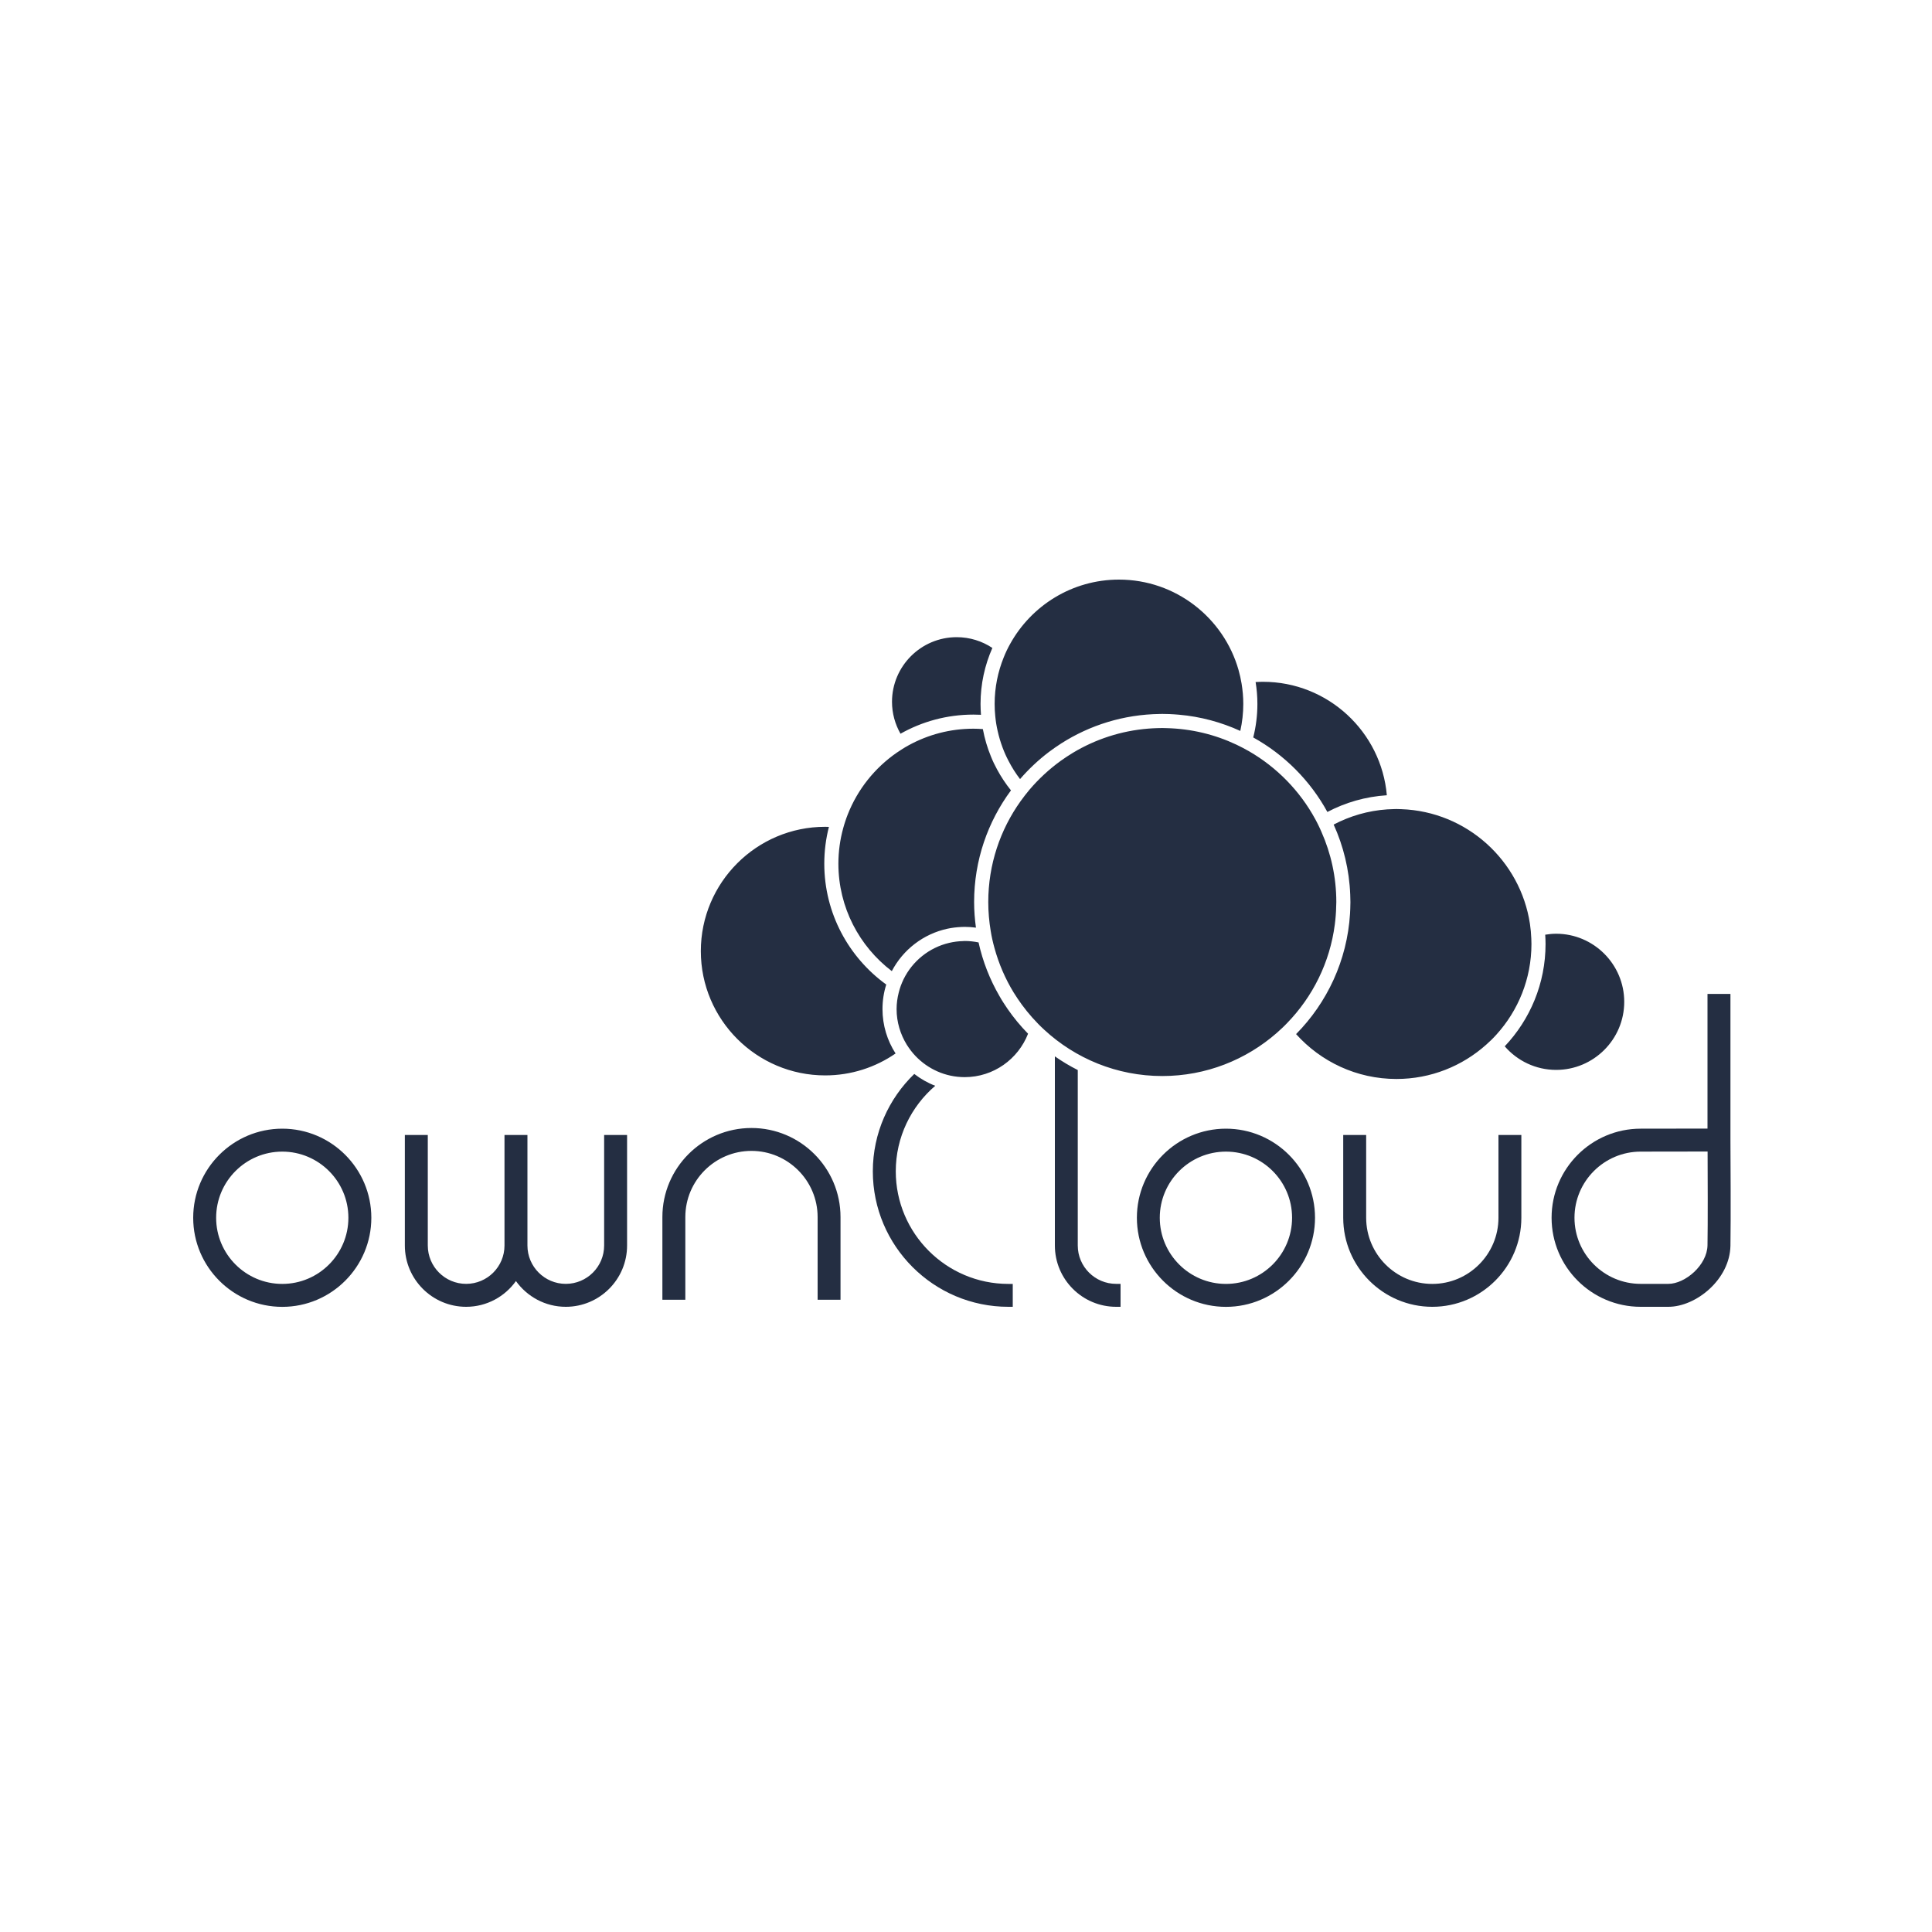 <?xml version="1.0" encoding="UTF-8"?>
<svg width="40px" height="40px" viewBox="0 0 40 40" version="1.1" xmlns="http://www.w3.org/2000/svg" xmlns:xlink="http://www.w3.org/1999/xlink">
    <!-- Generator: Sketch 55.2 (78181) - https://sketchapp.com -->
    <title>TemplateIcon/owncloud</title>
    <desc>Created with Sketch.</desc>
    <g id="TemplateIcon/owncloud" stroke="none" stroke-width="1" fill="none" fill-rule="evenodd">
        <g id="Fluentd_icon" transform="translate(4, 12)" fill="#242E42">
            <path d="M1.844,14.582 C1.089,14.582 0.475,13.968 0.475,13.213 C0.475,12.457 1.089,11.843 1.844,11.843 C2.599,11.843 3.213,12.457 3.213,13.213 C3.213,13.968 2.599,14.582 1.844,14.582 L1.844,14.582 Z M1.844,11.368 C0.827,11.368 0,12.196 0,13.213 C0,14.229 0.827,15.057 1.844,15.057 C2.861,15.057 3.688,14.229 3.688,13.213 C3.688,12.196 2.861,11.368 1.844,11.368 L1.844,11.368 Z M8.6,11.499 L8.508,11.499 L8.508,11.591 L8.508,13.787 C8.508,14.225 8.152,14.581 7.714,14.581 C7.276,14.581 6.92,14.225 6.92,13.787 L6.92,11.591 L6.92,11.499 L6.829,11.499 L6.536,11.499 L6.445,11.499 L6.445,11.591 L6.445,13.787 C6.445,14.225 6.089,14.581 5.651,14.581 C5.213,14.581 4.857,14.225 4.857,13.787 L4.857,11.591 L4.857,11.499 L4.765,11.499 L4.473,11.499 L4.382,11.499 L4.382,11.591 L4.382,13.787 C4.382,14.487 4.951,15.056 5.651,15.056 C6.076,15.056 6.452,14.845 6.682,14.523 C6.913,14.845 7.289,15.056 7.714,15.056 C8.414,15.056 8.983,14.487 8.983,13.787 L8.983,11.591 L8.983,11.499 L8.892,11.499 L8.6,11.499 Z M11.558,11.354 C10.541,11.354 9.714,12.181 9.714,13.198 L9.714,14.819 L9.714,14.91 L9.805,14.91 L10.097,14.91 L10.189,14.91 L10.189,14.819 L10.189,13.198 C10.189,12.443 10.803,11.828 11.558,11.828 C12.313,11.828 12.928,12.443 12.928,13.198 L12.928,14.819 L12.928,14.91 L13.019,14.91 L13.311,14.91 L13.402,14.91 L13.402,14.819 L13.402,13.198 C13.402,12.181 12.575,11.354 11.558,11.354 L11.558,11.354 Z M21.382,14.582 C20.627,14.582 20.012,13.968 20.012,13.212 C20.012,12.457 20.627,11.843 21.382,11.843 C22.137,11.843 22.751,12.457 22.751,13.212 C22.751,13.968 22.137,14.582 21.382,14.582 L21.382,14.582 Z M21.382,11.368 C20.365,11.368 19.538,12.196 19.538,13.212 C19.538,14.229 20.365,15.057 21.382,15.057 C22.399,15.057 23.226,14.229 23.226,13.212 C23.226,12.196 22.399,11.368 21.382,11.368 L21.382,11.368 Z M27.115,11.499 L27.024,11.499 L27.024,11.591 L27.024,13.212 C27.024,13.968 26.409,14.582 25.654,14.582 C24.899,14.582 24.285,13.968 24.285,13.212 L24.285,11.591 L24.285,11.499 L24.193,11.499 L23.901,11.499 L23.81,11.499 L23.81,11.591 L23.81,13.212 C23.81,14.229 24.637,15.056 25.654,15.056 C26.671,15.056 27.498,14.229 27.498,13.212 L27.498,11.591 L27.498,11.499 L27.407,11.499 L27.115,11.499 Z" id="形状"></path>
            <path d="M31.352,13.782 C31.345,14.194 30.889,14.581 30.541,14.581 L29.968,14.581 C29.213,14.581 28.598,13.967 28.598,13.212 C28.598,12.457 29.213,11.843 29.968,11.843 L31.354,11.841 C31.356,12.283 31.36,13.359 31.352,13.782 M31.827,11.611 L31.827,11.603 L31.827,8.669 L31.827,8.578 L31.736,8.578 L31.444,8.578 L31.352,8.578 L31.352,8.669 L31.352,11.366 L29.968,11.368 C28.951,11.368 28.124,12.195 28.124,13.212 C28.124,14.229 28.951,15.056 29.968,15.056 L30.541,15.056 C31.113,15.056 31.814,14.492 31.827,13.791 C31.836,13.29 31.829,11.887 31.827,11.611" id="形状"></path>
            <path d="M18.314,13.787 L18.314,10.154 C18.149,10.071 17.991,9.976 17.84,9.871 L17.84,13.787 C17.84,14.487 18.409,15.056 19.109,15.056 L19.2,15.056 L19.2,14.965 L19.2,14.673 L19.2,14.581 L19.109,14.581 C18.671,14.581 18.314,14.225 18.314,13.787 M14.546,12.251 C14.546,11.543 14.864,10.908 15.363,10.48 C15.206,10.42 15.06,10.336 14.929,10.235 C14.401,10.745 14.071,11.46 14.071,12.251 C14.071,13.798 15.33,15.056 16.877,15.056 L16.968,15.056 L16.968,14.965 L16.968,14.673 L16.968,14.582 L16.877,14.582 C15.592,14.582 14.546,13.536 14.546,12.251 M23.655,6.955 C23.66,6.893 23.663,6.831 23.664,6.768 C23.665,6.738 23.667,6.707 23.667,6.676 C23.667,6.159 23.556,5.667 23.359,5.223 C23.339,5.177 23.319,5.132 23.297,5.088 C23.275,5.044 23.254,5.001 23.23,4.958 C22.912,4.374 22.436,3.887 21.86,3.554 C21.817,3.53 21.774,3.506 21.73,3.483 C21.687,3.46 21.643,3.438 21.598,3.417 C21.156,3.208 20.665,3.087 20.147,3.075 C20.119,3.074 20.092,3.073 20.064,3.073 C20.029,3.073 19.995,3.074 19.96,3.075 C19.898,3.077 19.837,3.08 19.776,3.085 C19.208,3.13 18.677,3.307 18.213,3.586 C18.17,3.612 18.127,3.639 18.085,3.667 C18.043,3.694 18.001,3.723 17.96,3.753 C17.72,3.927 17.502,4.129 17.311,4.354 C17.279,4.392 17.248,4.431 17.218,4.47 C17.188,4.509 17.158,4.548 17.13,4.588 C16.709,5.177 16.461,5.898 16.461,6.676 C16.461,6.881 16.479,7.082 16.512,7.278 C16.521,7.335 16.532,7.391 16.544,7.446 C16.558,7.507 16.572,7.566 16.589,7.626 C16.679,7.954 16.813,8.265 16.987,8.549 C17.013,8.592 17.041,8.634 17.069,8.676 C17.097,8.718 17.126,8.759 17.156,8.8 C17.223,8.892 17.295,8.98 17.37,9.065 C17.412,9.112 17.454,9.157 17.497,9.201 C17.537,9.242 17.578,9.281 17.62,9.32 C18.263,9.914 19.121,10.278 20.064,10.278 C20.971,10.278 21.801,9.94 22.436,9.384 C22.472,9.352 22.508,9.319 22.543,9.286 C22.579,9.252 22.615,9.217 22.649,9.181 C23.177,8.637 23.534,7.928 23.636,7.139 C23.644,7.078 23.65,7.017 23.655,6.955 M16.773,8.756 C16.745,8.712 16.718,8.668 16.693,8.623 C16.495,8.282 16.347,7.908 16.26,7.512 C16.167,7.493 16.071,7.482 15.973,7.482 C15.962,7.482 15.952,7.484 15.942,7.484 C15.893,7.485 15.844,7.489 15.796,7.495 C15.747,7.501 15.699,7.51 15.652,7.521 C15.237,7.618 14.892,7.899 14.708,8.273 C14.687,8.317 14.667,8.363 14.65,8.409 C14.633,8.456 14.619,8.503 14.607,8.551 C14.579,8.661 14.563,8.774 14.563,8.892 C14.563,9.163 14.642,9.415 14.774,9.63 C14.801,9.672 14.829,9.713 14.859,9.752 C14.888,9.79 14.92,9.827 14.953,9.862 C15.21,10.132 15.572,10.301 15.973,10.301 C16.57,10.301 17.08,9.927 17.285,9.402 C17.129,9.243 16.986,9.07 16.859,8.886 C16.829,8.843 16.801,8.8 16.773,8.756 M27.704,7.431 C27.702,7.38 27.698,7.329 27.694,7.279 C27.689,7.229 27.683,7.179 27.676,7.129 C27.479,5.817 26.368,4.801 25.014,4.753 C24.98,4.751 24.946,4.75 24.912,4.75 C24.897,4.75 24.883,4.751 24.868,4.751 C24.819,4.752 24.77,4.754 24.722,4.757 C24.323,4.784 23.948,4.895 23.612,5.072 C23.814,5.517 23.935,6.007 23.955,6.522 C23.957,6.573 23.959,6.624 23.959,6.676 C23.959,6.691 23.958,6.706 23.958,6.721 C23.957,6.786 23.955,6.852 23.951,6.917 C23.891,7.886 23.476,8.76 22.834,9.41 C23.346,9.98 24.088,10.339 24.912,10.339 C25.624,10.339 26.274,10.071 26.768,9.631 C26.805,9.598 26.842,9.564 26.878,9.529 C26.914,9.493 26.949,9.457 26.983,9.419 C27.432,8.923 27.707,8.265 27.707,7.544 C27.707,7.506 27.705,7.469 27.704,7.431 M28.218,7.332 C28.141,7.332 28.066,7.34 27.992,7.352 C27.996,7.416 27.999,7.48 27.999,7.544 C27.999,8.364 27.677,9.11 27.154,9.663 C27.412,9.961 27.793,10.151 28.218,10.151 C28.995,10.151 29.628,9.519 29.628,8.742 C29.628,7.965 28.995,7.332 28.218,7.332 M16.625,2.98 C16.633,3.031 16.644,3.083 16.655,3.133 C16.681,3.25 16.715,3.364 16.756,3.474 C16.774,3.523 16.794,3.571 16.815,3.619 C16.836,3.665 16.858,3.711 16.882,3.756 C16.95,3.888 17.029,4.013 17.119,4.13 C17.298,3.923 17.499,3.734 17.718,3.568 C17.76,3.537 17.802,3.507 17.844,3.477 C17.887,3.448 17.93,3.419 17.973,3.391 C18.564,3.014 19.263,2.792 20.013,2.782 C20.03,2.782 20.047,2.781 20.064,2.781 C20.112,2.781 20.161,2.783 20.209,2.784 C20.276,2.787 20.342,2.791 20.408,2.797 C20.857,2.836 21.285,2.953 21.679,3.133 C21.719,2.953 21.741,2.766 21.741,2.574 C21.741,2.431 21.728,2.291 21.706,2.155 C21.698,2.106 21.688,2.059 21.678,2.011 C21.667,1.963 21.655,1.916 21.642,1.869 C21.335,0.792 20.342,2.92137396e-05 19.167,2.92137396e-05 C18.197,2.92137396e-05 17.352,0.539 16.913,1.333 C16.888,1.377 16.865,1.422 16.843,1.468 C16.82,1.515 16.8,1.564 16.78,1.613 C16.66,1.91 16.593,2.234 16.593,2.574 C16.593,2.66 16.597,2.745 16.606,2.829 C16.611,2.879 16.617,2.93 16.625,2.98 M23.482,4.811 C23.854,4.615 24.271,4.493 24.713,4.465 C24.599,3.151 23.493,2.116 22.15,2.116 C22.098,2.116 22.047,2.118 21.996,2.121 C22.02,2.268 22.033,2.42 22.033,2.574 C22.033,2.813 22.003,3.045 21.947,3.268 C22.593,3.626 23.127,4.162 23.482,4.811 M14.464,8.106 C14.695,7.664 15.115,7.336 15.616,7.228 C15.663,7.218 15.711,7.21 15.76,7.204 C15.808,7.198 15.857,7.194 15.906,7.192 C15.928,7.191 15.95,7.19 15.973,7.19 C16.052,7.19 16.129,7.196 16.206,7.206 C16.182,7.033 16.168,6.856 16.168,6.676 C16.168,5.811 16.452,5.011 16.931,4.364 C16.823,4.229 16.726,4.084 16.643,3.93 C16.62,3.887 16.598,3.843 16.576,3.799 C16.555,3.755 16.535,3.709 16.517,3.664 C16.442,3.483 16.386,3.292 16.349,3.095 C16.284,3.09 16.219,3.087 16.153,3.087 C15.669,3.087 15.214,3.211 14.817,3.428 C14.773,3.452 14.73,3.477 14.687,3.504 C14.645,3.53 14.604,3.557 14.564,3.585 C14.111,3.899 13.755,4.344 13.551,4.864 C13.533,4.91 13.516,4.956 13.501,5.003 C13.485,5.05 13.471,5.097 13.458,5.145 C13.393,5.38 13.358,5.627 13.358,5.882 C13.358,6.788 13.793,7.595 14.464,8.106 M14.349,8.384 C13.573,7.823 13.066,6.91 13.066,5.882 C13.066,5.619 13.099,5.363 13.162,5.12 C13.136,5.119 13.11,5.118 13.084,5.118 C11.665,5.118 10.51,6.272 10.51,7.692 C10.51,9.111 11.665,10.265 13.084,10.265 C13.625,10.265 14.127,10.097 14.542,9.811 C14.371,9.546 14.271,9.23 14.271,8.892 C14.271,8.715 14.298,8.544 14.349,8.384 M14.644,3.191 C14.533,2.996 14.468,2.771 14.468,2.53 C14.468,1.792 15.069,1.192 15.807,1.192 C16.08,1.192 16.334,1.274 16.546,1.415 C16.389,1.77 16.301,2.162 16.301,2.574 C16.301,2.65 16.305,2.725 16.31,2.799 C16.258,2.797 16.206,2.795 16.153,2.795 C15.605,2.795 15.09,2.939 14.644,3.191" id="形状"></path>
        </g>
    </g>
</svg>